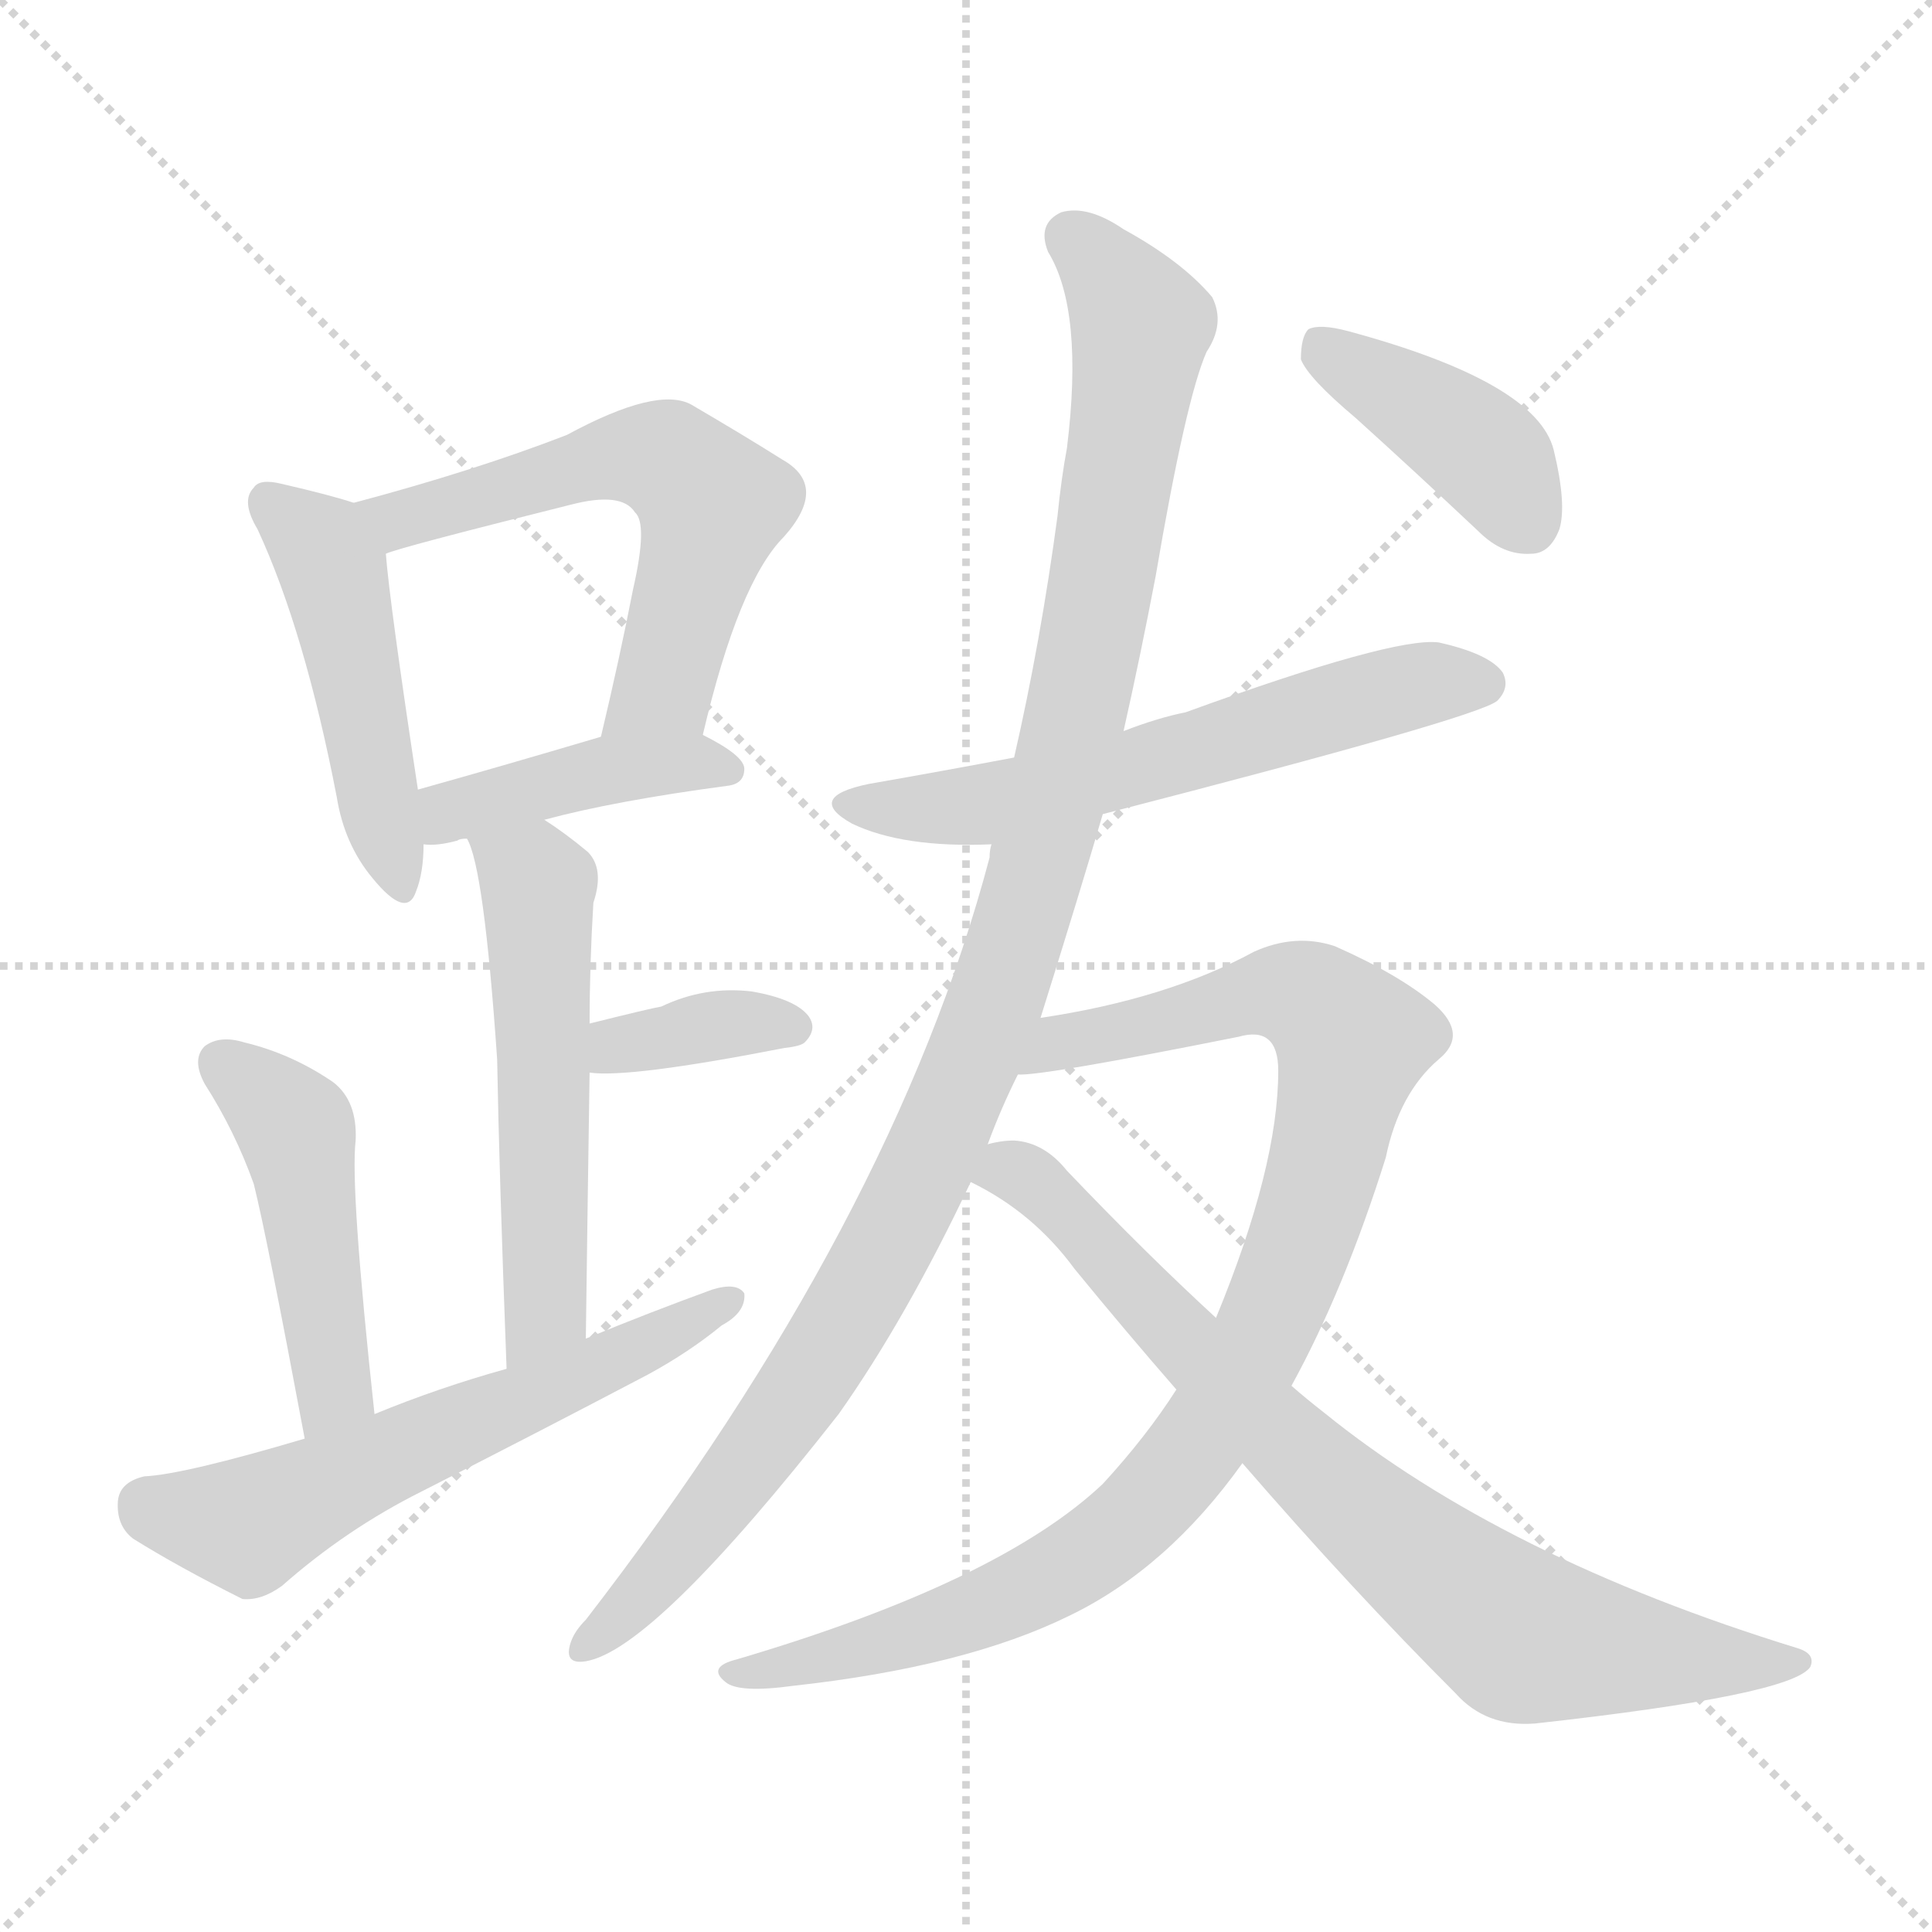 <svg version="1.1" viewBox="0 0 1024 1024" xmlns="http://www.w3.org/2000/svg">
  <g stroke="lightgray" stroke-dasharray="1,1" stroke-width="1" transform="scale(4, 4)">
    <line x1="0" y1="0" x2="256" y2="256"></line>
    <line x1="256" y1="0" x2="0" y2="256"></line>
    <line x1="128" y1="0" x2="128" y2="256"></line>
    <line x1="0" y1="128" x2="256" y2="128"></line>
  </g>
<g transform="scale(1, -1) translate(0, -900)">
   <style type="text/css">
    @keyframes keyframes0 {
      from {
       stroke: blue;
       stroke-dashoffset: 472;
       stroke-width: 128;
       }
       61% {
       animation-timing-function: step-end;
       stroke: blue;
       stroke-dashoffset: 0;
       stroke-width: 128;
       }
       to {
       stroke: black;
       stroke-width: 1024;
       }
       }
       #make-me-a-hanzi-animation-0 {
         animation: keyframes0 0.634s both;
         animation-delay: 0s;
         animation-timing-function: linear;
       }
    @keyframes keyframes1 {
      from {
       stroke: blue;
       stroke-dashoffset: 585;
       stroke-width: 128;
       }
       66% {
       animation-timing-function: step-end;
       stroke: blue;
       stroke-dashoffset: 0;
       stroke-width: 128;
       }
       to {
       stroke: black;
       stroke-width: 1024;
       }
       }
       #make-me-a-hanzi-animation-1 {
         animation: keyframes1 0.726s both;
         animation-delay: 0.634s;
         animation-timing-function: linear;
       }
    @keyframes keyframes2 {
      from {
       stroke: blue;
       stroke-dashoffset: 419;
       stroke-width: 128;
       }
       58% {
       animation-timing-function: step-end;
       stroke: blue;
       stroke-dashoffset: 0;
       stroke-width: 128;
       }
       to {
       stroke: black;
       stroke-width: 1024;
       }
       }
       #make-me-a-hanzi-animation-2 {
         animation: keyframes2 0.591s both;
         animation-delay: 1.36s;
         animation-timing-function: linear;
       }
    @keyframes keyframes3 {
      from {
       stroke: blue;
       stroke-dashoffset: 547;
       stroke-width: 128;
       }
       64% {
       animation-timing-function: step-end;
       stroke: blue;
       stroke-dashoffset: 0;
       stroke-width: 128;
       }
       to {
       stroke: black;
       stroke-width: 1024;
       }
       }
       #make-me-a-hanzi-animation-3 {
         animation: keyframes3 0.695s both;
         animation-delay: 1.951s;
         animation-timing-function: linear;
       }
    @keyframes keyframes4 {
      from {
       stroke: blue;
       stroke-dashoffset: 361;
       stroke-width: 128;
       }
       54% {
       animation-timing-function: step-end;
       stroke: blue;
       stroke-dashoffset: 0;
       stroke-width: 128;
       }
       to {
       stroke: black;
       stroke-width: 1024;
       }
       }
       #make-me-a-hanzi-animation-4 {
         animation: keyframes4 0.544s both;
         animation-delay: 2.646s;
         animation-timing-function: linear;
       }
    @keyframes keyframes5 {
      from {
       stroke: blue;
       stroke-dashoffset: 468;
       stroke-width: 128;
       }
       60% {
       animation-timing-function: step-end;
       stroke: blue;
       stroke-dashoffset: 0;
       stroke-width: 128;
       }
       to {
       stroke: black;
       stroke-width: 1024;
       }
       }
       #make-me-a-hanzi-animation-5 {
         animation: keyframes5 0.631s both;
         animation-delay: 3.19s;
         animation-timing-function: linear;
       }
    @keyframes keyframes6 {
      from {
       stroke: blue;
       stroke-dashoffset: 595;
       stroke-width: 128;
       }
       66% {
       animation-timing-function: step-end;
       stroke: blue;
       stroke-dashoffset: 0;
       stroke-width: 128;
       }
       to {
       stroke: black;
       stroke-width: 1024;
       }
       }
       #make-me-a-hanzi-animation-6 {
         animation: keyframes6 0.734s both;
         animation-delay: 3.821s;
         animation-timing-function: linear;
       }
    @keyframes keyframes7 {
      from {
       stroke: blue;
       stroke-dashoffset: 598;
       stroke-width: 128;
       }
       66% {
       animation-timing-function: step-end;
       stroke: blue;
       stroke-dashoffset: 0;
       stroke-width: 128;
       }
       to {
       stroke: black;
       stroke-width: 1024;
       }
       }
       #make-me-a-hanzi-animation-7 {
         animation: keyframes7 0.737s both;
         animation-delay: 4.555s;
         animation-timing-function: linear;
       }
    @keyframes keyframes8 {
      from {
       stroke: blue;
       stroke-dashoffset: 1090;
       stroke-width: 128;
       }
       78% {
       animation-timing-function: step-end;
       stroke: blue;
       stroke-dashoffset: 0;
       stroke-width: 128;
       }
       to {
       stroke: black;
       stroke-width: 1024;
       }
       }
       #make-me-a-hanzi-animation-8 {
         animation: keyframes8 1.137s both;
         animation-delay: 5.292s;
         animation-timing-function: linear;
       }
    @keyframes keyframes9 {
      from {
       stroke: blue;
       stroke-dashoffset: 956;
       stroke-width: 128;
       }
       76% {
       animation-timing-function: step-end;
       stroke: blue;
       stroke-dashoffset: 0;
       stroke-width: 128;
       }
       to {
       stroke: black;
       stroke-width: 1024;
       }
       }
       #make-me-a-hanzi-animation-9 {
         animation: keyframes9 1.028s both;
         animation-delay: 6.429s;
         animation-timing-function: linear;
       }
    @keyframes keyframes10 {
      from {
       stroke: blue;
       stroke-dashoffset: 785;
       stroke-width: 128;
       }
       72% {
       animation-timing-function: step-end;
       stroke: blue;
       stroke-dashoffset: 0;
       stroke-width: 128;
       }
       to {
       stroke: black;
       stroke-width: 1024;
       }
       }
       #make-me-a-hanzi-animation-10 {
         animation: keyframes10 0.889s both;
         animation-delay: 7.457s;
         animation-timing-function: linear;
       }
    @keyframes keyframes11 {
      from {
       stroke: blue;
       stroke-dashoffset: 407;
       stroke-width: 128;
       }
       57% {
       animation-timing-function: step-end;
       stroke: blue;
       stroke-dashoffset: 0;
       stroke-width: 128;
       }
       to {
       stroke: black;
       stroke-width: 1024;
       }
       }
       #make-me-a-hanzi-animation-11 {
         animation: keyframes11 0.581s both;
         animation-delay: 8.346s;
         animation-timing-function: linear;
       }
</style>
<path d="M 187.5 633.5 Q 175.5 637.5 149.5 643.5 Q 137.5 646.5 134.5 641.5 Q 127.5 634.5 136.5 619.5 Q 161.5 565.5 178.5 477.5 Q 182.5 452.5 197.5 434.5 Q 215.5 412.5 220.5 427.5 Q 224.5 437.5 224.5 452.5 L 221.5 481.5 Q 206.5 580.5 204.5 606.5 C 202.5 628.5 202.5 628.5 187.5 633.5 Z" fill="lightgray"></path> 
<path d="M 372.5 510.5 Q 391.5 591.5 415.5 615.5 Q 439.5 642.5 414.5 656.5 Q 395.5 668.5 366.5 685.5 Q 348.5 695.5 300.5 669.5 Q 251.5 650.5 187.5 633.5 C 158.5 625.5 175.5 597.5 204.5 606.5 Q 210.5 609.5 302.5 632.5 Q 329.5 639.5 336.5 628.5 Q 343.5 622.5 335.5 587.5 Q 328.5 551.5 318.5 509.5 C 311.5 480.5 365.5 481.5 372.5 510.5 Z" fill="lightgray"></path> 
<path d="M 288.5 465.5 Q 325.5 475.5 385.5 483.5 Q 394.5 484.5 394.5 492.5 Q 394.5 499.5 372.5 510.5 C 354.5 520.5 347.5 518.5 318.5 509.5 Q 264.5 493.5 221.5 481.5 C 192.5 473.5 194.5 453.5 224.5 452.5 Q 231.5 451.5 242.5 454.5 Q 243.5 455.5 247.5 455.5 L 288.5 465.5 Z" fill="lightgray"></path> 
<path d="M 310.5 190.5 Q 311.5 266.5 312.5 331.5 L 312.5 357.5 Q 312.5 388.5 314.5 421.5 Q 320.5 439.5 311.5 448.5 Q 299.5 458.5 288.5 465.5 C 263.5 482.5 236.5 483.5 247.5 455.5 Q 256.5 440.5 263.5 338.5 Q 264.5 280.5 268.5 174.5 C 269.5 144.5 310.5 160.5 310.5 190.5 Z" fill="lightgray"></path> 
<path d="M 312.5 331.5 Q 333.5 328.5 415.5 344.5 Q 424.5 345.5 426.5 347.5 Q 433.5 354.5 428.5 361.5 Q 421.5 370.5 398.5 374.5 Q 373.5 377.5 350.5 366.5 Q 344.5 365.5 312.5 357.5 C 283.5 350.5 282.5 334.5 312.5 331.5 Z" fill="lightgray"></path> 
<path d="M 198.5 150.5 Q 185.5 270.5 188.5 295.5 Q 189.5 316.5 176.5 326.5 Q 154.5 341.5 129.5 347.5 Q 116.5 351.5 108.5 345.5 Q 101.5 338.5 108.5 325.5 Q 124.5 300.5 134.5 272.5 Q 141.5 244.5 161.5 137.5 C 167.5 108.5 201.5 120.5 198.5 150.5 Z" fill="lightgray"></path> 
<path d="M 161.5 137.5 Q 97.5 118.5 76.5 117.5 Q 63.5 114.5 62.5 104.5 Q 61.5 91.5 70.5 84.5 Q 94.5 69.5 128.5 52.5 Q 138.5 51.5 149.5 59.5 Q 183.5 89.5 223.5 109.5 Q 284.5 140.5 343.5 171.5 Q 365.5 183.5 382.5 197.5 Q 395.5 204.5 394.5 214.5 Q 390.5 220.5 377.5 216.5 Q 344.5 204.5 310.5 190.5 L 268.5 174.5 Q 232.5 164.5 198.5 150.5 L 161.5 137.5 Z" fill="lightgray"></path> 
<path d="M 584.5 468.5 Q 782.5 519.5 793.5 528.5 Q 800.5 535.5 796.5 543.5 Q 789.5 553.5 762.5 559.5 Q 738.5 562.5 628.5 522.5 Q 613.5 519.5 595.5 512.5 L 537.5 498.5 Q 500.5 491.5 460.5 484.5 Q 426.5 477.5 451.5 463.5 Q 478.5 450.5 525.5 452.5 L 584.5 468.5 Z" fill="lightgray"></path> 
<path d="M 551.5 360.5 Q 572.5 427.5 584.5 468.5 L 595.5 512.5 Q 604.5 552.5 612.5 594.5 Q 628.5 688.5 639.5 713.5 Q 649.5 728.5 642.5 742.5 Q 626.5 761.5 595.5 778.5 Q 576.5 791.5 562.5 787.5 Q 549.5 781.5 555.5 766.5 Q 574.5 735.5 565.5 662.5 Q 562.5 646.5 560.5 626.5 Q 551.5 559.5 537.5 498.5 L 525.5 452.5 Q 524.5 449.5 524.5 445.5 Q 473.5 252.5 310.5 41.5 Q 304.5 35.5 302.5 29.5 Q 298.5 17.5 310.5 19.5 Q 346.5 25.5 444.5 150.5 Q 480.5 201.5 514.5 273.5 L 523.5 293.5 Q 530.5 312.5 539.5 330.5 L 551.5 360.5 Z" fill="lightgray"></path> 
<path d="M 623.5 163.5 Q 607.5 138.5 584.5 113.5 Q 529.5 61.5 390.5 20.5 Q 374.5 16.5 384.5 8.5 Q 391.5 2.5 420.5 6.5 Q 511.5 16.5 566.5 43.5 Q 618.5 68.5 658.5 124.5 L 684.5 165.5 Q 712.5 216.5 734.5 286.5 Q 741.5 320.5 762.5 338.5 Q 778.5 351.5 760.5 367.5 Q 741.5 383.5 707.5 398.5 Q 686.5 405.5 664.5 395.5 Q 618.5 370.5 551.5 360.5 C 521.5 355.5 509.5 327.5 539.5 330.5 Q 551.5 329.5 656.5 350.5 Q 677.5 356.5 677.5 332.5 Q 677.5 281.5 644.5 201.5 L 623.5 163.5 Z" fill="lightgray"></path> 
<path d="M 514.5 273.5 Q 547.5 257.5 569.5 227.5 Q 596.5 194.5 623.5 163.5 L 658.5 124.5 Q 716.5 57.5 771.5 2.5 Q 787.5 -15.5 813.5 -13.5 Q 949.5 1.5 959.5 16.5 Q 962.5 23.5 952.5 26.5 Q 796.5 74.5 701.5 151.5 Q 692.5 158.5 684.5 165.5 L 644.5 201.5 Q 607.5 235.5 565.5 279.5 Q 553.5 294.5 537.5 295.5 Q 530.5 295.5 523.5 293.5 C 493.5 290.5 488.5 288.5 514.5 273.5 Z" fill="lightgray"></path> 
<path d="M 718.5 678.5 Q 749.5 650.5 783.5 618.5 Q 796.5 605.5 811.5 606.5 Q 821.5 606.5 826.5 619.5 Q 830.5 632.5 823.5 661.5 Q 814.5 697.5 714.5 724.5 Q 699.5 728.5 693.5 725.5 Q 689.5 721.5 689.5 709.5 Q 693.5 699.5 718.5 678.5 Z" fill="lightgray"></path> 
      <clipPath id="make-me-a-hanzi-clip-0">
      <path d="M 187.5 633.5 Q 175.5 637.5 149.5 643.5 Q 137.5 646.5 134.5 641.5 Q 127.5 634.5 136.5 619.5 Q 161.5 565.5 178.5 477.5 Q 182.5 452.5 197.5 434.5 Q 215.5 412.5 220.5 427.5 Q 224.5 437.5 224.5 452.5 L 221.5 481.5 Q 206.5 580.5 204.5 606.5 C 202.5 628.5 202.5 628.5 187.5 633.5 Z" fill="lightgray"></path>
      </clipPath>
      <path clip-path="url(#make-me-a-hanzi-clip-0)" d="M 143.5 633.5 L 176.5 598.5 L 209.5 433.5 " fill="none" id="make-me-a-hanzi-animation-0" stroke-dasharray="344 688" stroke-linecap="round"></path>

      <clipPath id="make-me-a-hanzi-clip-1">
      <path d="M 372.5 510.5 Q 391.5 591.5 415.5 615.5 Q 439.5 642.5 414.5 656.5 Q 395.5 668.5 366.5 685.5 Q 348.5 695.5 300.5 669.5 Q 251.5 650.5 187.5 633.5 C 158.5 625.5 175.5 597.5 204.5 606.5 Q 210.5 609.5 302.5 632.5 Q 329.5 639.5 336.5 628.5 Q 343.5 622.5 335.5 587.5 Q 328.5 551.5 318.5 509.5 C 311.5 480.5 365.5 481.5 372.5 510.5 Z" fill="lightgray"></path>
      </clipPath>
      <path clip-path="url(#make-me-a-hanzi-clip-1)" d="M 196.5 630.5 L 210.5 624.5 L 318.5 656.5 L 357.5 653.5 L 377.5 632.5 L 376.5 624.5 L 351.5 535.5 L 325.5 516.5 " fill="none" id="make-me-a-hanzi-animation-1" stroke-dasharray="457 914" stroke-linecap="round"></path>

      <clipPath id="make-me-a-hanzi-clip-2">
      <path d="M 288.5 465.5 Q 325.5 475.5 385.5 483.5 Q 394.5 484.5 394.5 492.5 Q 394.5 499.5 372.5 510.5 C 354.5 520.5 347.5 518.5 318.5 509.5 Q 264.5 493.5 221.5 481.5 C 192.5 473.5 194.5 453.5 224.5 452.5 Q 231.5 451.5 242.5 454.5 Q 243.5 455.5 247.5 455.5 L 288.5 465.5 Z" fill="lightgray"></path>
      </clipPath>
      <path clip-path="url(#make-me-a-hanzi-clip-2)" d="M 228.5 460.5 L 244.5 472.5 L 325.5 492.5 L 385.5 492.5 " fill="none" id="make-me-a-hanzi-animation-2" stroke-dasharray="291 582" stroke-linecap="round"></path>

      <clipPath id="make-me-a-hanzi-clip-3">
      <path d="M 310.5 190.5 Q 311.5 266.5 312.5 331.5 L 312.5 357.5 Q 312.5 388.5 314.5 421.5 Q 320.5 439.5 311.5 448.5 Q 299.5 458.5 288.5 465.5 C 263.5 482.5 236.5 483.5 247.5 455.5 Q 256.5 440.5 263.5 338.5 Q 264.5 280.5 268.5 174.5 C 269.5 144.5 310.5 160.5 310.5 190.5 Z" fill="lightgray"></path>
      </clipPath>
      <path clip-path="url(#make-me-a-hanzi-clip-3)" d="M 254.5 455.5 L 282.5 434.5 L 286.5 403.5 L 289.5 215.5 L 284.5 196.5 L 272.5 184.5 " fill="none" id="make-me-a-hanzi-animation-3" stroke-dasharray="419 838" stroke-linecap="round"></path>

      <clipPath id="make-me-a-hanzi-clip-4">
      <path d="M 312.5 331.5 Q 333.5 328.5 415.5 344.5 Q 424.5 345.5 426.5 347.5 Q 433.5 354.5 428.5 361.5 Q 421.5 370.5 398.5 374.5 Q 373.5 377.5 350.5 366.5 Q 344.5 365.5 312.5 357.5 C 283.5 350.5 282.5 334.5 312.5 331.5 Z" fill="lightgray"></path>
      </clipPath>
      <path clip-path="url(#make-me-a-hanzi-clip-4)" d="M 316.5 338.5 L 327.5 346.5 L 372.5 355.5 L 418.5 355.5 " fill="none" id="make-me-a-hanzi-animation-4" stroke-dasharray="233 466" stroke-linecap="round"></path>

      <clipPath id="make-me-a-hanzi-clip-5">
      <path d="M 198.5 150.5 Q 185.5 270.5 188.5 295.5 Q 189.5 316.5 176.5 326.5 Q 154.5 341.5 129.5 347.5 Q 116.5 351.5 108.5 345.5 Q 101.5 338.5 108.5 325.5 Q 124.5 300.5 134.5 272.5 Q 141.5 244.5 161.5 137.5 C 167.5 108.5 201.5 120.5 198.5 150.5 Z" fill="lightgray"></path>
      </clipPath>
      <path clip-path="url(#make-me-a-hanzi-clip-5)" d="M 116.5 337.5 L 157.5 299.5 L 177.5 164.5 L 164.5 149.5 " fill="none" id="make-me-a-hanzi-animation-5" stroke-dasharray="340 680" stroke-linecap="round"></path>

      <clipPath id="make-me-a-hanzi-clip-6">
      <path d="M 161.5 137.5 Q 97.5 118.5 76.5 117.5 Q 63.5 114.5 62.5 104.5 Q 61.5 91.5 70.5 84.5 Q 94.5 69.5 128.5 52.5 Q 138.5 51.5 149.5 59.5 Q 183.5 89.5 223.5 109.5 Q 284.5 140.5 343.5 171.5 Q 365.5 183.5 382.5 197.5 Q 395.5 204.5 394.5 214.5 Q 390.5 220.5 377.5 216.5 Q 344.5 204.5 310.5 190.5 L 268.5 174.5 Q 232.5 164.5 198.5 150.5 L 161.5 137.5 Z" fill="lightgray"></path>
      </clipPath>
      <path clip-path="url(#make-me-a-hanzi-clip-6)" d="M 77.5 102.5 L 132.5 91.5 L 388.5 211.5 " fill="none" id="make-me-a-hanzi-animation-6" stroke-dasharray="467 934" stroke-linecap="round"></path>

      <clipPath id="make-me-a-hanzi-clip-7">
      <path d="M 584.5 468.5 Q 782.5 519.5 793.5 528.5 Q 800.5 535.5 796.5 543.5 Q 789.5 553.5 762.5 559.5 Q 738.5 562.5 628.5 522.5 Q 613.5 519.5 595.5 512.5 L 537.5 498.5 Q 500.5 491.5 460.5 484.5 Q 426.5 477.5 451.5 463.5 Q 478.5 450.5 525.5 452.5 L 584.5 468.5 Z" fill="lightgray"></path>
      </clipPath>
      <path clip-path="url(#make-me-a-hanzi-clip-7)" d="M 453.5 475.5 L 527.5 474.5 L 758.5 538.5 L 786.5 537.5 " fill="none" id="make-me-a-hanzi-animation-7" stroke-dasharray="470 940" stroke-linecap="round"></path>

      <clipPath id="make-me-a-hanzi-clip-8">
      <path d="M 551.5 360.5 Q 572.5 427.5 584.5 468.5 L 595.5 512.5 Q 604.5 552.5 612.5 594.5 Q 628.5 688.5 639.5 713.5 Q 649.5 728.5 642.5 742.5 Q 626.5 761.5 595.5 778.5 Q 576.5 791.5 562.5 787.5 Q 549.5 781.5 555.5 766.5 Q 574.5 735.5 565.5 662.5 Q 562.5 646.5 560.5 626.5 Q 551.5 559.5 537.5 498.5 L 525.5 452.5 Q 524.5 449.5 524.5 445.5 Q 473.5 252.5 310.5 41.5 Q 304.5 35.5 302.5 29.5 Q 298.5 17.5 310.5 19.5 Q 346.5 25.5 444.5 150.5 Q 480.5 201.5 514.5 273.5 L 523.5 293.5 Q 530.5 312.5 539.5 330.5 L 551.5 360.5 Z" fill="lightgray"></path>
      </clipPath>
      <path clip-path="url(#make-me-a-hanzi-clip-8)" d="M 567.5 774.5 L 589.5 752.5 L 604.5 722.5 L 568.5 511.5 L 530.5 376.5 L 481.5 261.5 L 419.5 153.5 L 356.5 72.5 L 311.5 28.5 " fill="none" id="make-me-a-hanzi-animation-8" stroke-dasharray="962 1924" stroke-linecap="round"></path>

      <clipPath id="make-me-a-hanzi-clip-9">
      <path d="M 623.5 163.5 Q 607.5 138.5 584.5 113.5 Q 529.5 61.5 390.5 20.5 Q 374.5 16.5 384.5 8.5 Q 391.5 2.5 420.5 6.5 Q 511.5 16.5 566.5 43.5 Q 618.5 68.5 658.5 124.5 L 684.5 165.5 Q 712.5 216.5 734.5 286.5 Q 741.5 320.5 762.5 338.5 Q 778.5 351.5 760.5 367.5 Q 741.5 383.5 707.5 398.5 Q 686.5 405.5 664.5 395.5 Q 618.5 370.5 551.5 360.5 C 521.5 355.5 509.5 327.5 539.5 330.5 Q 551.5 329.5 656.5 350.5 Q 677.5 356.5 677.5 332.5 Q 677.5 281.5 644.5 201.5 L 623.5 163.5 Z" fill="lightgray"></path>
      </clipPath>
      <path clip-path="url(#make-me-a-hanzi-clip-9)" d="M 541.5 335.5 L 565.5 347.5 L 668.5 372.5 L 679.5 374.5 L 701.5 365.5 L 715.5 344.5 L 695.5 258.5 L 670.5 194.5 L 624.5 120.5 L 573.5 73.5 L 504.5 40.5 L 390.5 13.5 " fill="none" id="make-me-a-hanzi-animation-9" stroke-dasharray="828 1656" stroke-linecap="round"></path>

      <clipPath id="make-me-a-hanzi-clip-10">
      <path d="M 514.5 273.5 Q 547.5 257.5 569.5 227.5 Q 596.5 194.5 623.5 163.5 L 658.5 124.5 Q 716.5 57.5 771.5 2.5 Q 787.5 -15.5 813.5 -13.5 Q 949.5 1.5 959.5 16.5 Q 962.5 23.5 952.5 26.5 Q 796.5 74.5 701.5 151.5 Q 692.5 158.5 684.5 165.5 L 644.5 201.5 Q 607.5 235.5 565.5 279.5 Q 553.5 294.5 537.5 295.5 Q 530.5 295.5 523.5 293.5 C 493.5 290.5 488.5 288.5 514.5 273.5 Z" fill="lightgray"></path>
      </clipPath>
      <path clip-path="url(#make-me-a-hanzi-clip-10)" d="M 523.5 275.5 L 534.5 280.5 L 549.5 272.5 L 693.5 123.5 L 807.5 32.5 L 889.5 20.5 L 953.5 19.5 " fill="none" id="make-me-a-hanzi-animation-10" stroke-dasharray="657 1314" stroke-linecap="round"></path>

      <clipPath id="make-me-a-hanzi-clip-11">
      <path d="M 718.5 678.5 Q 749.5 650.5 783.5 618.5 Q 796.5 605.5 811.5 606.5 Q 821.5 606.5 826.5 619.5 Q 830.5 632.5 823.5 661.5 Q 814.5 697.5 714.5 724.5 Q 699.5 728.5 693.5 725.5 Q 689.5 721.5 689.5 709.5 Q 693.5 699.5 718.5 678.5 Z" fill="lightgray"></path>
      </clipPath>
      <path clip-path="url(#make-me-a-hanzi-clip-11)" d="M 698.5 719.5 L 780.5 665.5 L 810.5 622.5 " fill="none" id="make-me-a-hanzi-animation-11" stroke-dasharray="279 558" stroke-linecap="round"></path>

</g>
</svg>
